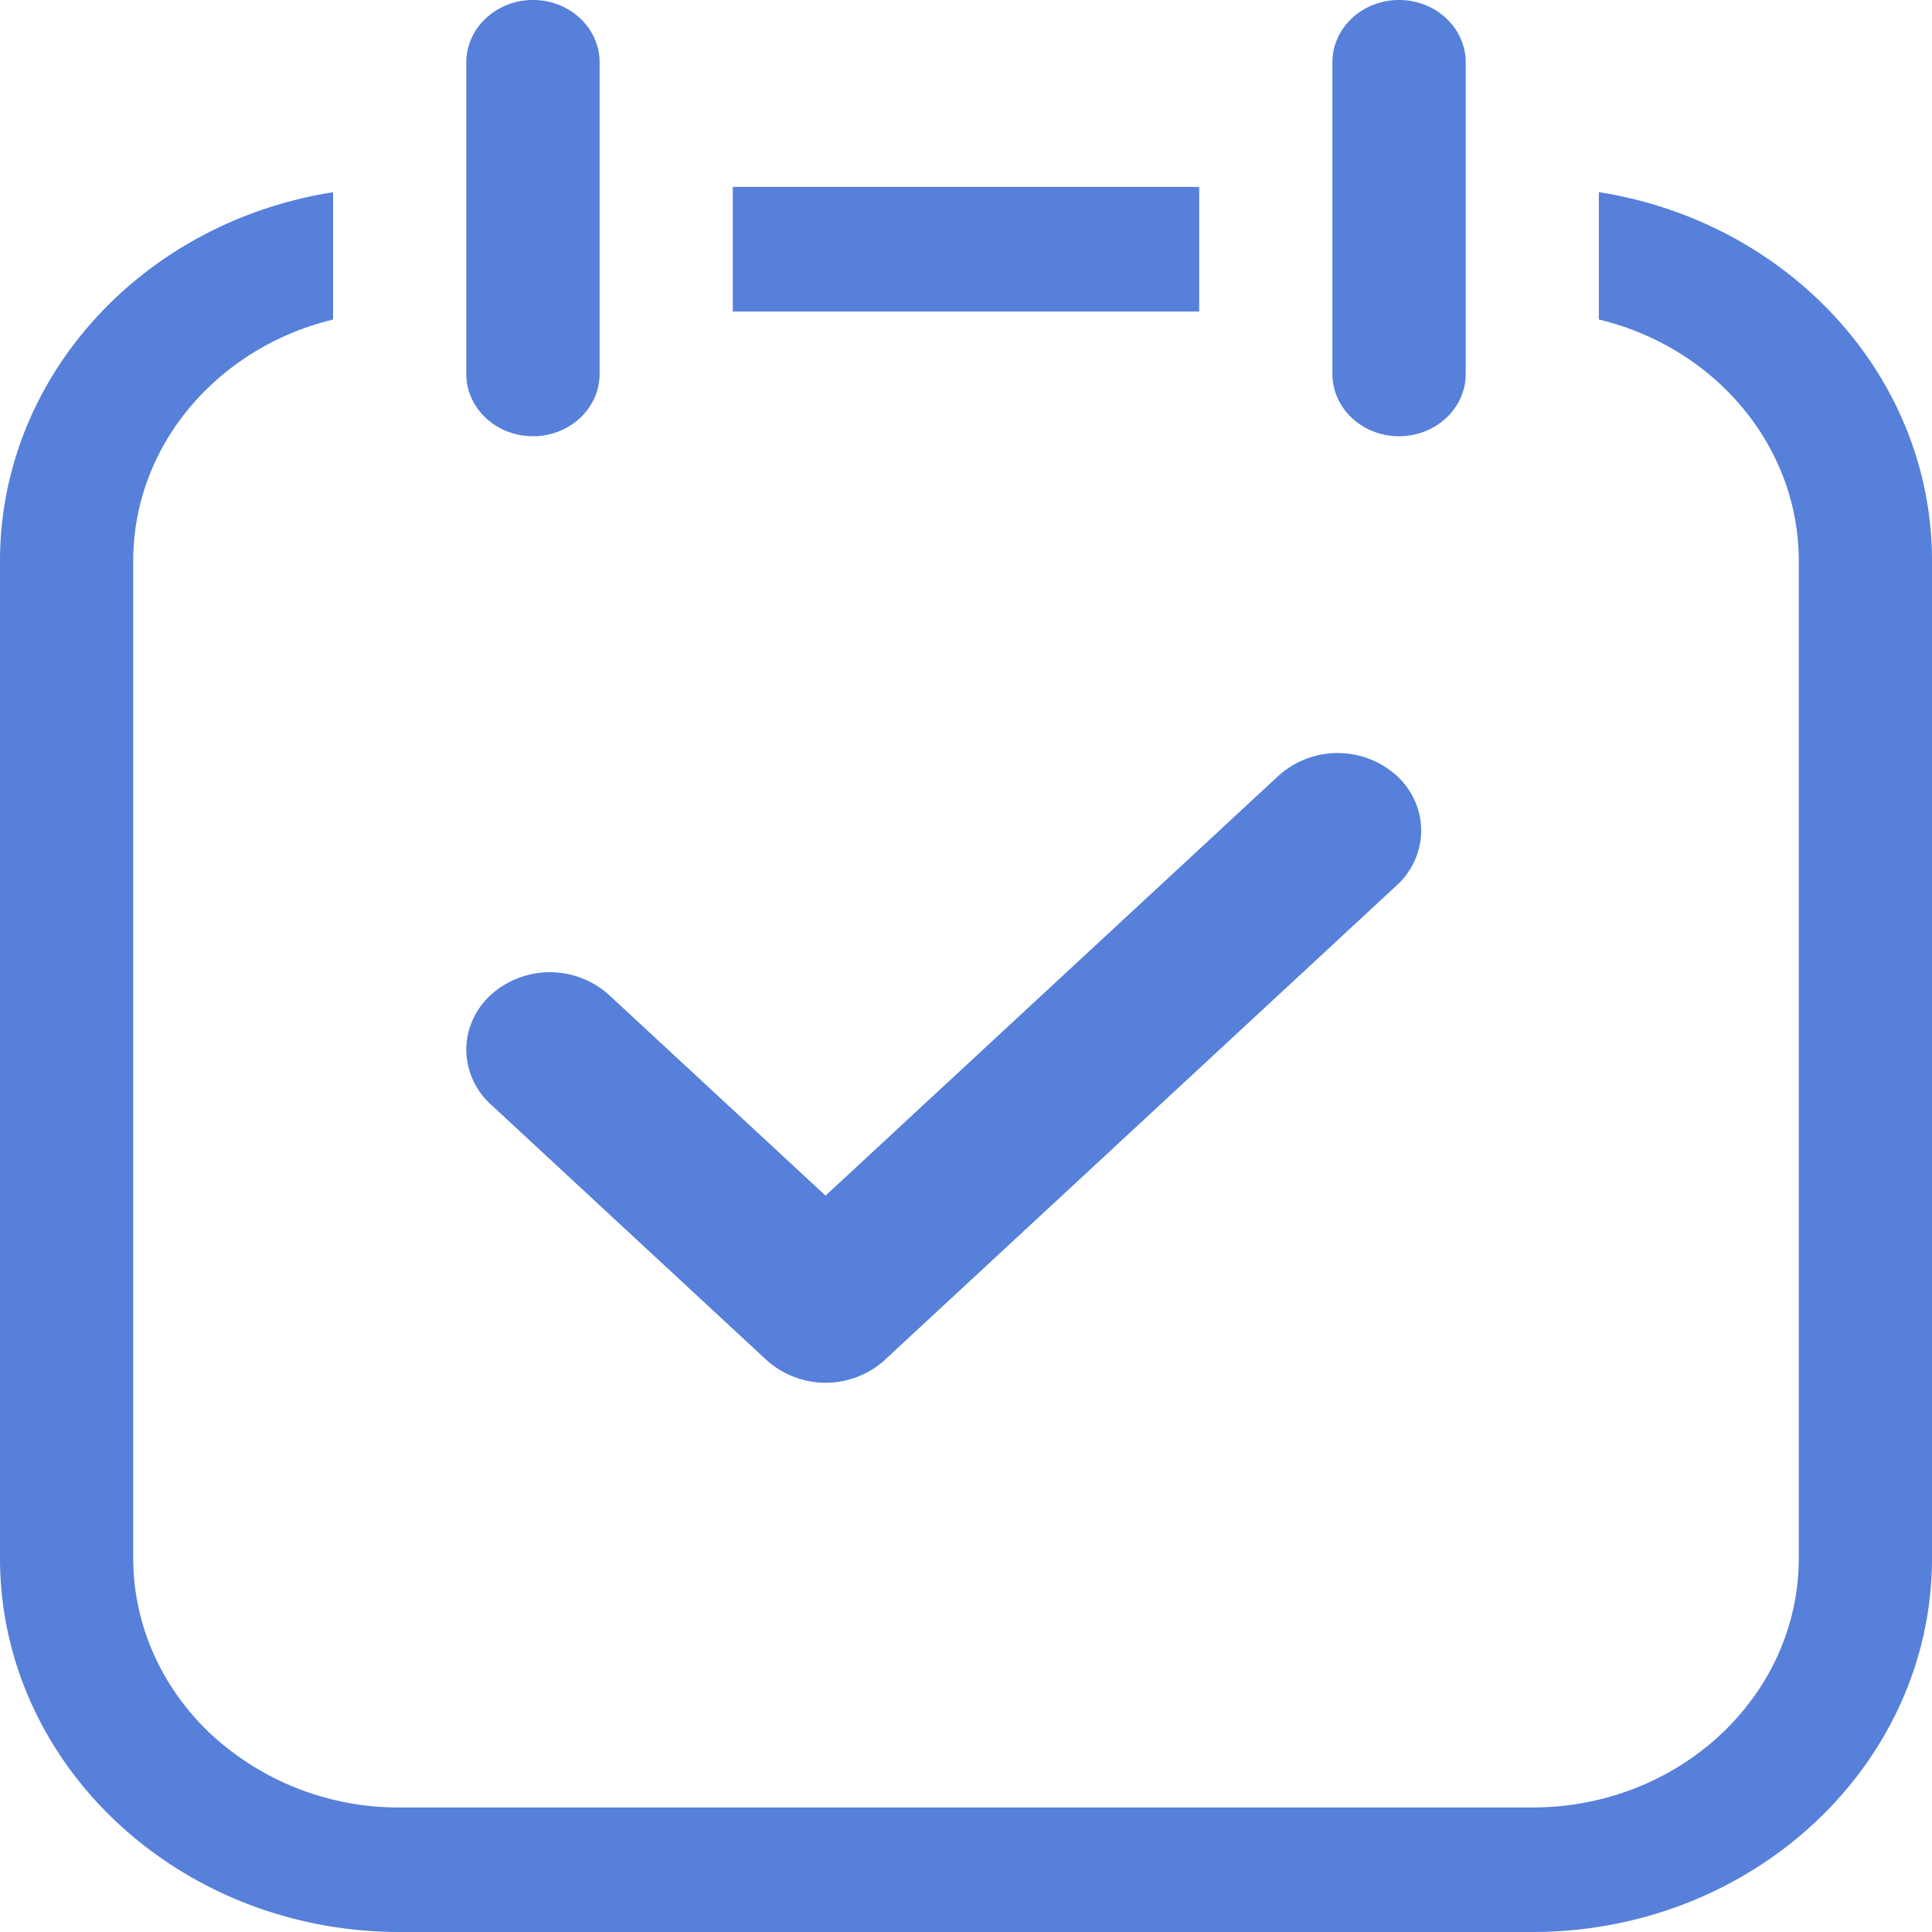 <?xml version="1.0" standalone="no"?><!DOCTYPE svg PUBLIC "-//W3C//DTD SVG 1.1//EN" "http://www.w3.org/Graphics/SVG/1.1/DTD/svg11.dtd"><svg t="1627824618800" class="icon" viewBox="0 0 1024 1024" version="1.1" xmlns="http://www.w3.org/2000/svg" p-id="3638" xmlns:xlink="http://www.w3.org/1999/xlink" width="200" height="200"><defs><style type="text/css"></style></defs><path d="M847.462 101.837C947.661 117.555 1024 199.117 1024 297.267V825.856C1024 935.27 929.126 1024 812.134 1024H211.866C94.874 1024 0 935.27 0 825.805V297.267C0 200.602 74.598 117.965 176.538 101.888v67.482c-60.928 14.694-105.933 66.406-105.933 128v528.486c0 35.021 14.848 68.608 41.37 93.44a146.33 146.33 0 0 0 99.84 38.707h600.32c78.029 0 141.261-59.187 141.261-132.147V297.267c0-60.211-43.571-112.845-105.984-127.949V101.888z m-378.522 619.008a46.797 46.797 0 0 1-62.669 0l-146.125-135.475a39.526 39.526 0 0 1-13.005-29.03c0-10.906 4.71-21.402 13.005-29.03a46.797 46.797 0 0 1 62.618 0l114.79 106.394 240.128-222.566a46.797 46.797 0 0 1 62.618 0c8.294 7.68 12.954 18.125 12.954 29.03a39.526 39.526 0 0 1-12.954 29.082l-271.411 251.597zM282.47 0c19.507 0 35.328 14.797 35.328 33.024v165.171c0 18.227-15.821 33.024-35.328 33.024-19.456 0-35.328-14.797-35.328-33.024V33.024c0-8.704 3.738-17.152 10.394-23.347A36.608 36.608 0 0 1 282.47 0z m459.059 0c19.456 0 35.328 14.797 35.328 33.024v165.171c0 18.227-15.872 33.024-35.328 33.024-19.507 0-35.328-14.797-35.328-33.024V33.024c0-18.227 15.821-33.024 35.328-33.024zM388.403 99.072h247.194v66.048H388.403v-66.048z" fill="#5680d9" p-id="3639"></path></svg>